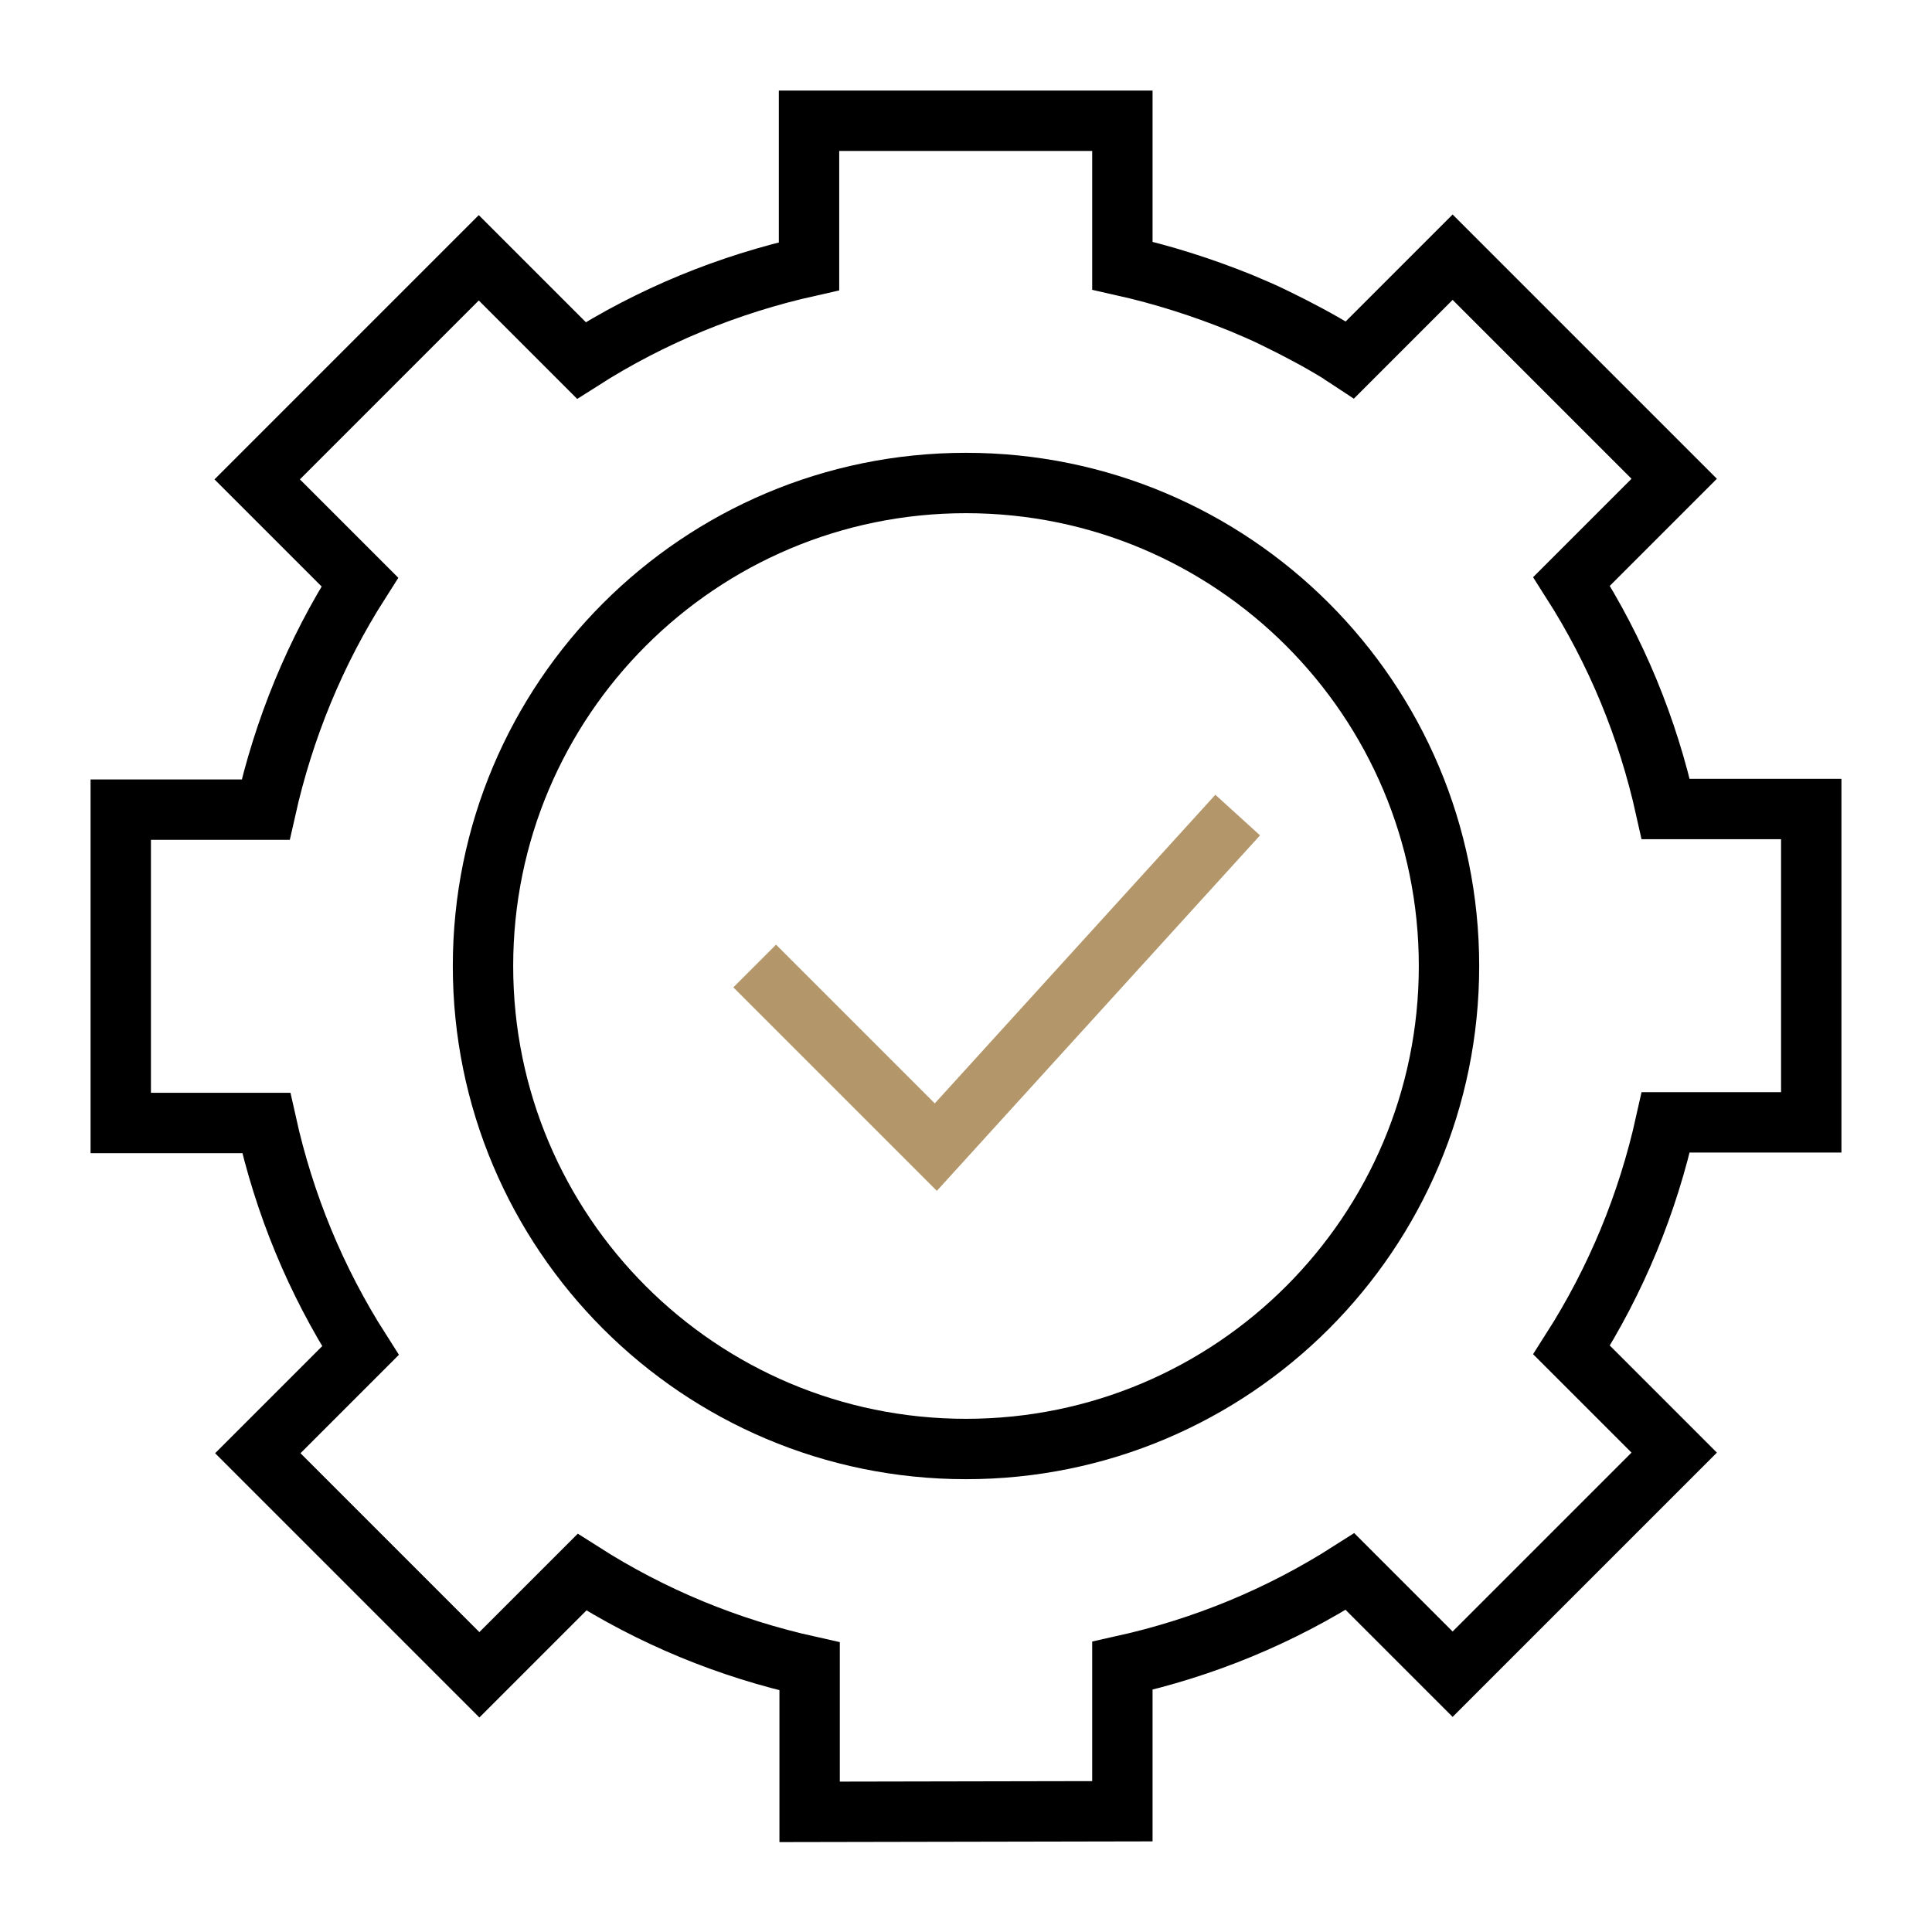 <svg xmlns="http://www.w3.org/2000/svg" width="32" height="32" viewBox="0 0 32 32" fill="none">
  <g stroke="#000" stroke-miterlimit="10">
    <path d="M22.36 26.03C21.2 26.77 19.94 27.29 18.59 27.59V30L13.41 30.01V27.6C12.06 27.3 10.8 26.78 9.64 26.04L7.94 27.74L4.27 24.07L5.97 22.37C5.23 21.21 4.71 19.95 4.41 18.6H2V13.41H4.4C4.7 12.07 5.22 10.8 5.96 9.64L4.26 7.94L7.93 4.27L9.63 5.97C10.79 5.23 12.06 4.71 13.4 4.41V2H18.59V4.4C19.26 4.55 19.92 4.76 20.56 5.02C20.75 5.1 20.94 5.18 21.12 5.27C21.49 5.45 21.85 5.64 22.19 5.85C22.24 5.89 22.3 5.92 22.36 5.96L24.06 4.26L27.73 7.93L26.03 9.63C26.77 10.79 27.29 12.05 27.59 13.4H30V18.59H27.59C27.29 19.94 26.77 21.2 26.03 22.36L27.73 24.06L24.06 27.73L22.36 26.03Z" />
    <path d="M16 24C20.418 24 24 20.418 24 16C24 11.582 20.418 8 16 8C11.582 8 8 11.582 8 16C8 20.418 11.582 24 16 24Z" />
  </g>
  <path d="M12.5 16L15.5 19L20.5 13.5" stroke="#B3976B" stroke-miterlimit="10"/>
</svg>
